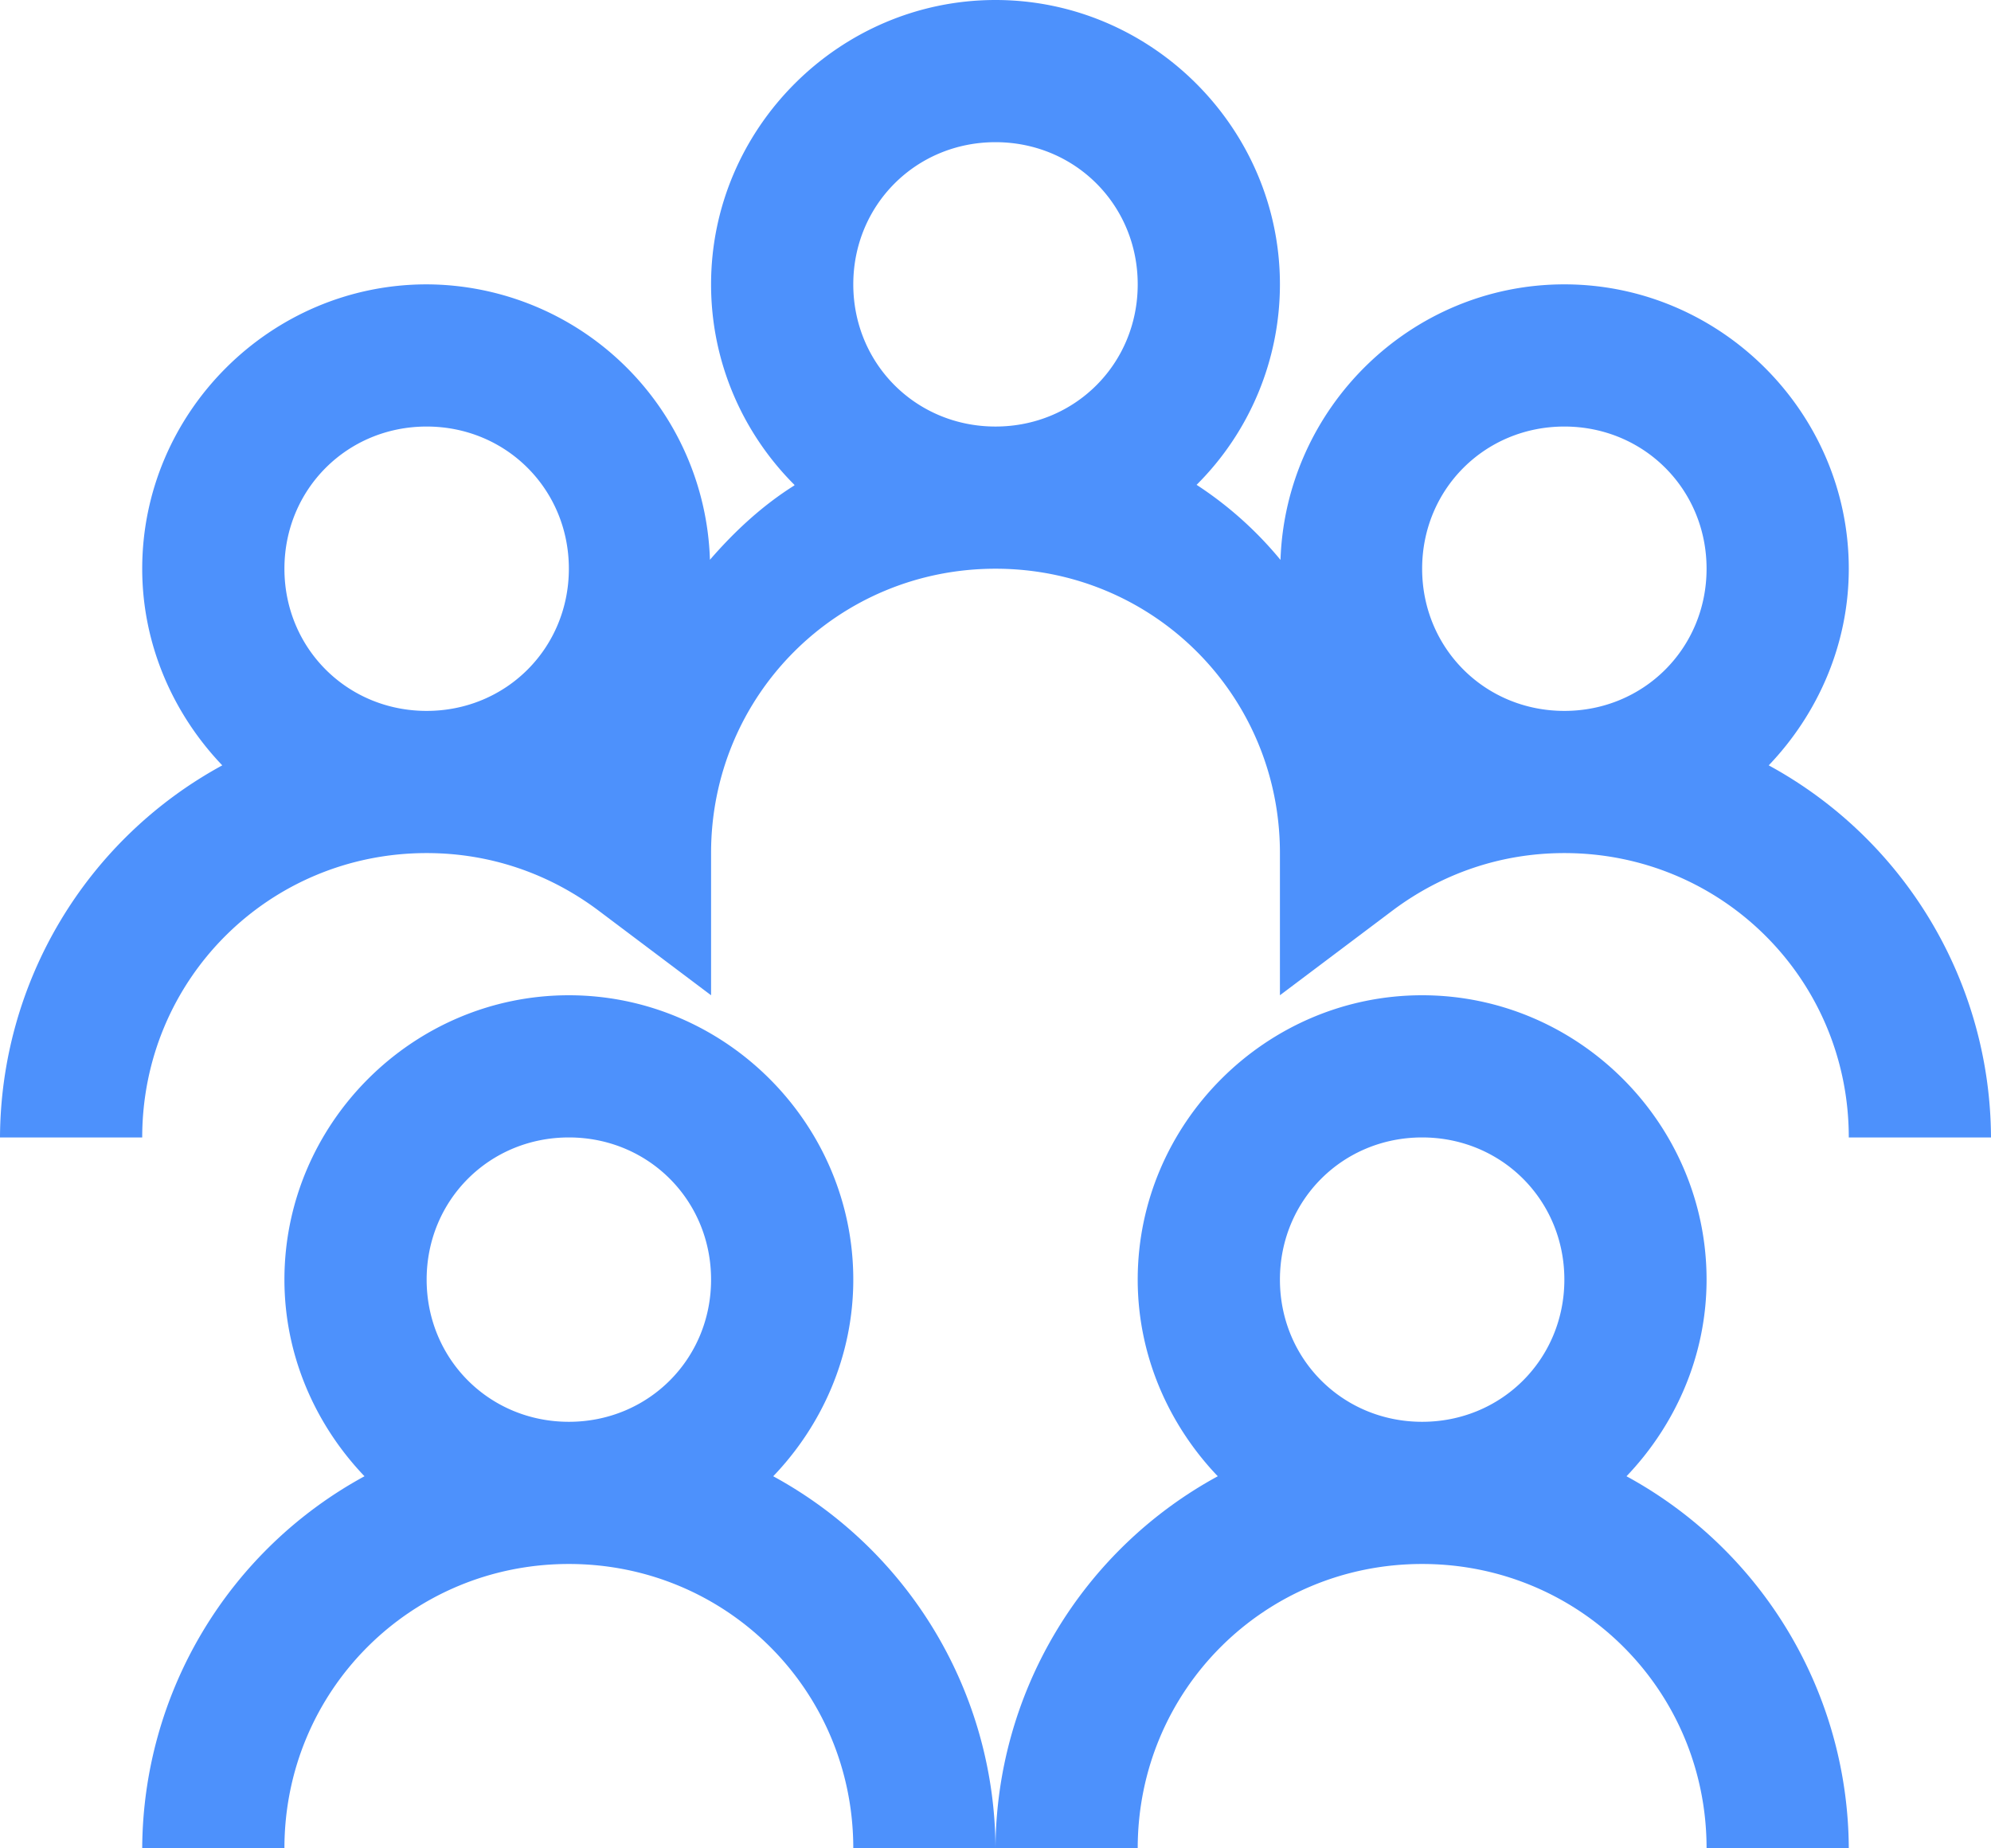 <svg xmlns="http://www.w3.org/2000/svg" width="14" height="13" viewBox="0 0 14 13">
    <path fill="#4d91fc" fill-rule="nonzero" d="M7 0C5.902 0 5 .902 5 2c0 .547.223 1.047.586 1.41v.004c-.223.14-.418.32-.594.523A2 2 0 0 0 3 2c-1.098 0-2 .902-2 2 0 .535.219 1.023.563 1.383A2.995 2.995 0 0 0 0 8h1c0-1.11.89-2 2-2 .453 0 .863.148 1.2.398L5 7V6c0-1.11.89-2 2-2 1.11 0 2 .89 2 2v1l.8-.602c.337-.25.747-.398 1.2-.398 1.11 0 2 .89 2 2h1a2.995 2.995 0 0 0-1.563-2.617C12.781 5.023 13 4.535 13 4c0-1.098-.902-2-2-2-1.078 0-1.96.867-1.996 1.938a2.61 2.61 0 0 0-.59-.528A1.99 1.99 0 0 0 9 2c0-1.098-.902-2-2-2zm0 1c.559 0 1 .441 1 1 0 .559-.441 1-1 1-.559 0-1-.441-1-1 0-.559.441-1 1-1zM3 3c.559 0 1 .441 1 1 0 .559-.441 1-1 1-.559 0-1-.441-1-1 0-.559.441-1 1-1zm8 0c.559 0 1 .441 1 1 0 .559-.441 1-1 1-.559 0-1-.441-1-1 0-.559.441-1 1-1zM4 7c-1.098 0-2 .902-2 2 0 .535.219 1.023.563 1.383A2.995 2.995 0 0 0 1 13h1c0-1.11.89-2 2-2 1.11 0 2 .89 2 2h1a2.995 2.995 0 0 0-1.563-2.617C5.782 10.023 6 9.535 6 9c0-1.098-.902-2-2-2zm3 6h1c0-1.11.89-2 2-2 1.11 0 2 .89 2 2h1a2.995 2.995 0 0 0-1.563-2.617c.344-.36.563-.848.563-1.383 0-1.098-.902-2-2-2-1.098 0-2 .902-2 2 0 .535.219 1.023.563 1.383A2.995 2.995 0 0 0 7 13zM4 8c.559 0 1 .441 1 1 0 .559-.441 1-1 1-.559 0-1-.441-1-1 0-.559.441-1 1-1zm6 0c.559 0 1 .441 1 1 0 .559-.441 1-1 1-.559 0-1-.441-1-1 0-.559.441-1 1-1z"/>
</svg>
